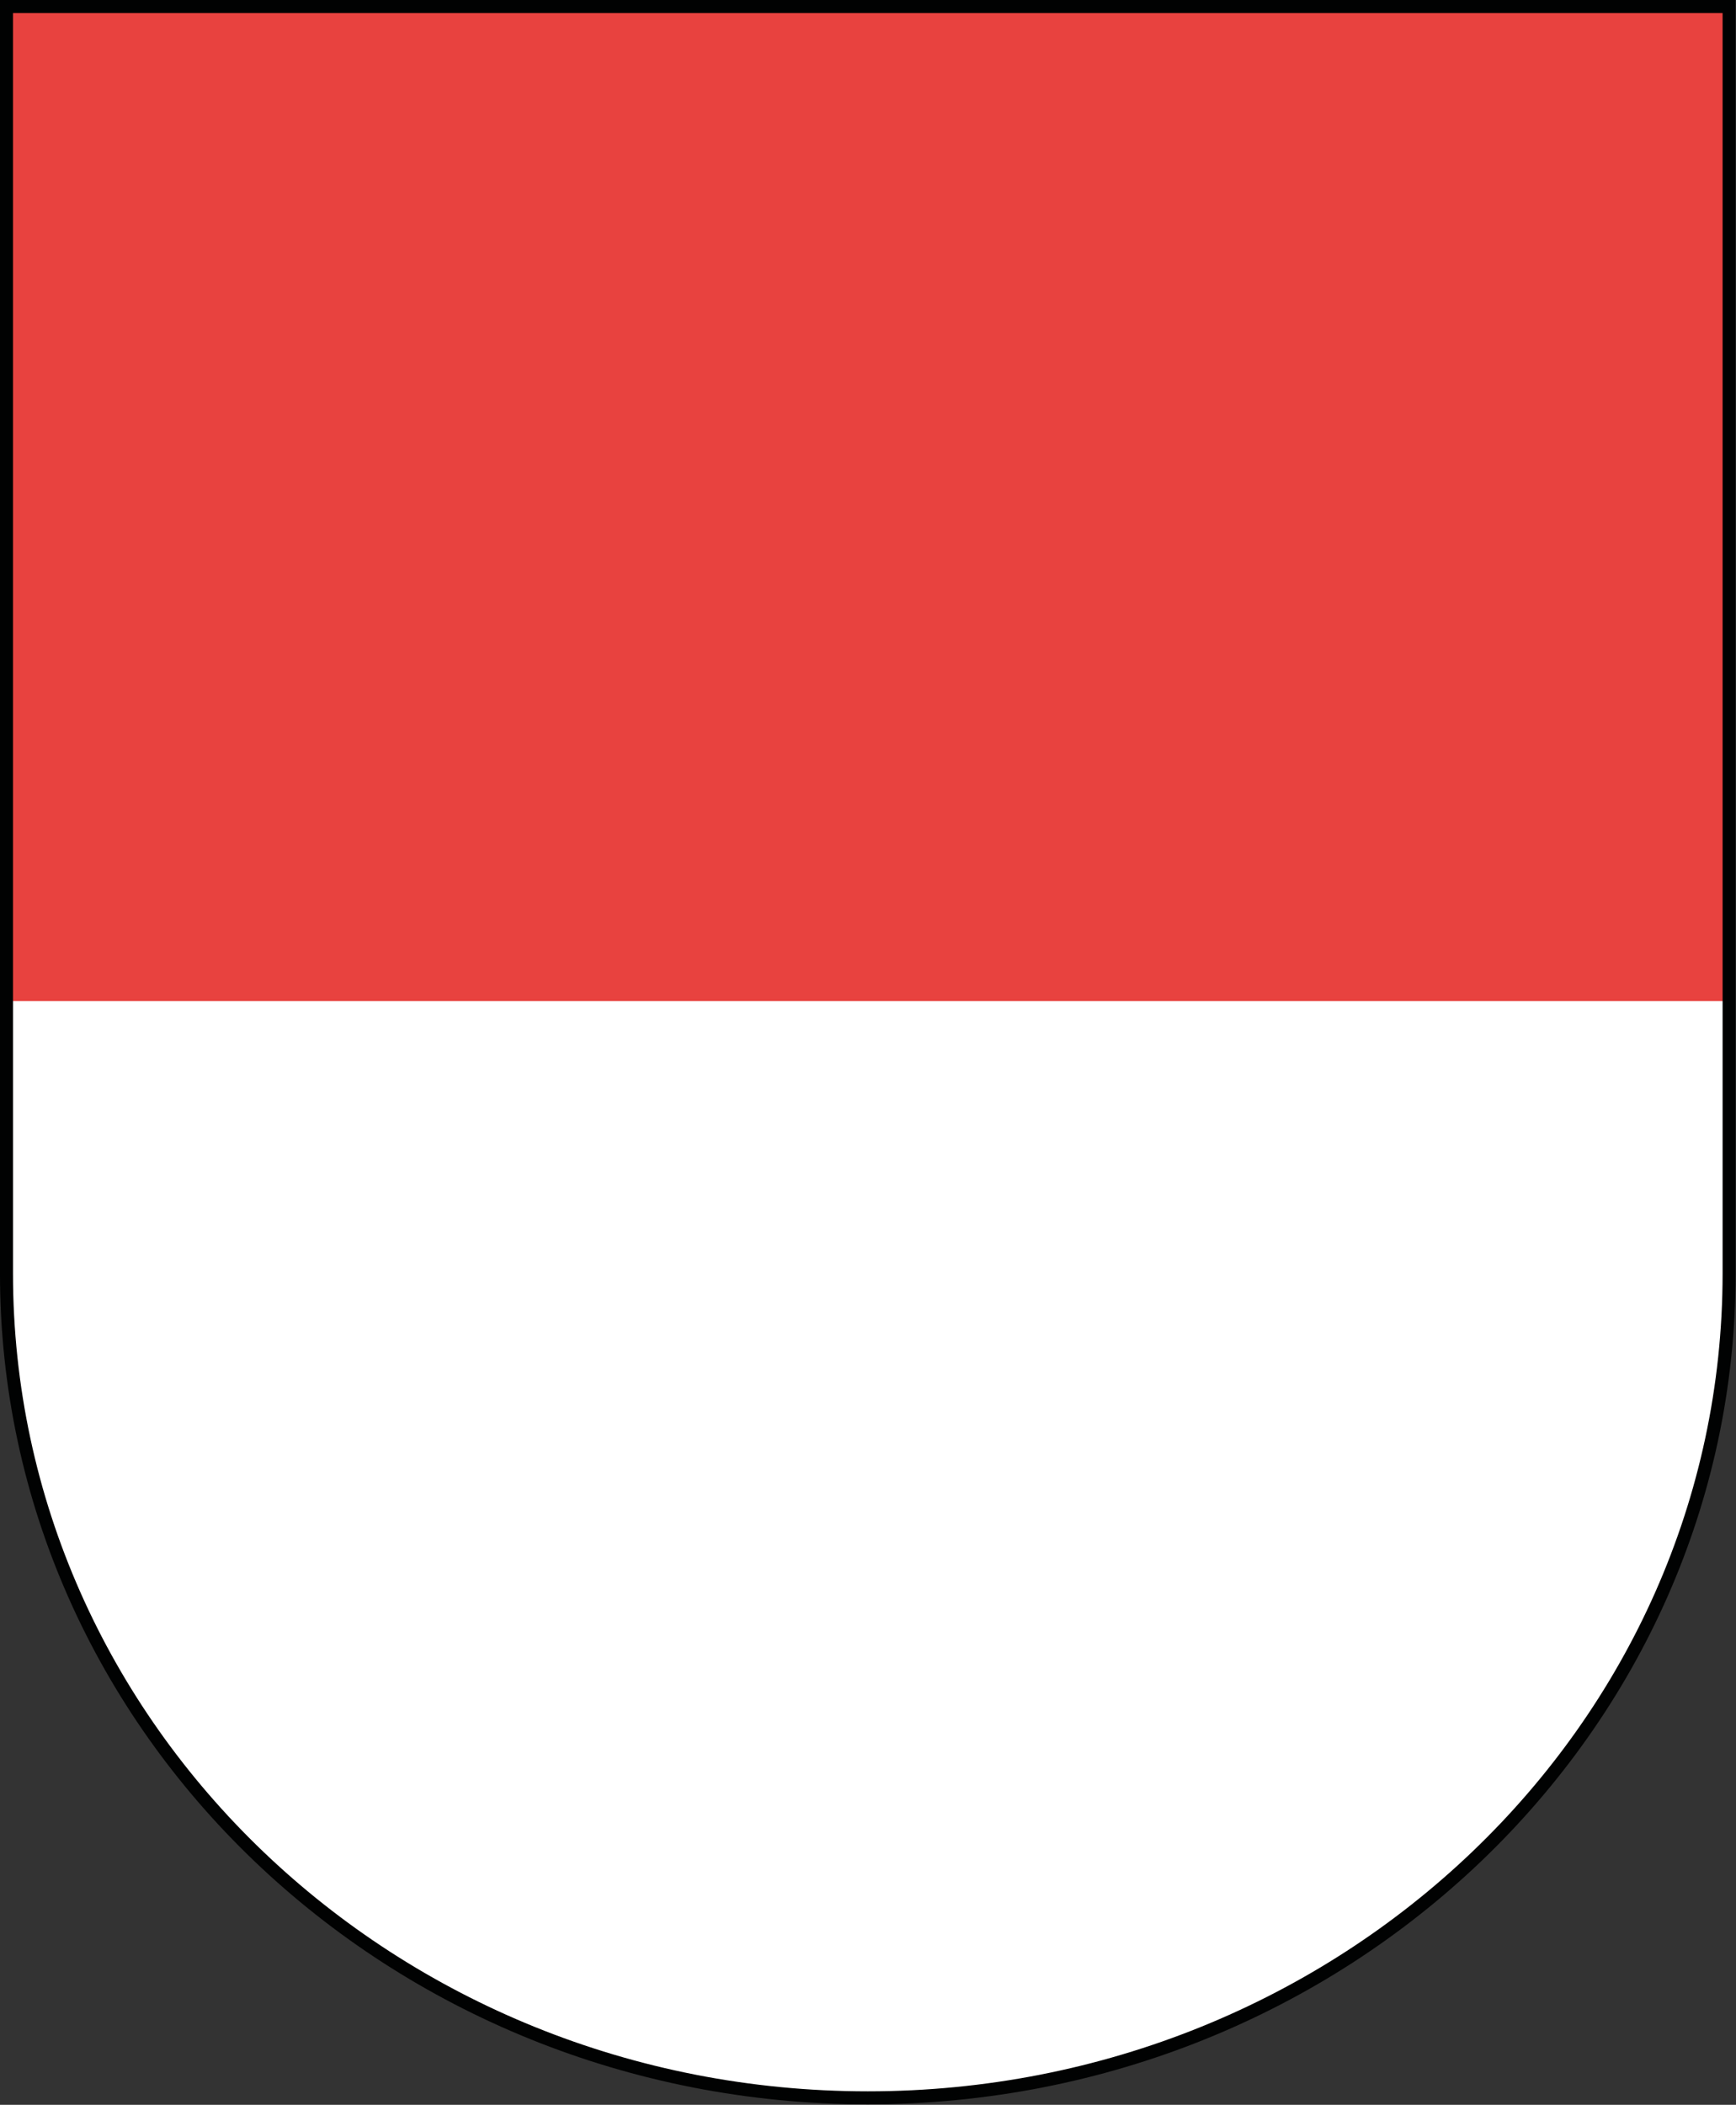 <?xml version="1.0" encoding="UTF-8"?>
<!-- Created with Inkscape (http://www.inkscape.org/) -->
<svg width="406.42" height="492.7" version="1.1" viewBox="0 0 406.42 492.7" xmlns="http://www.w3.org/2000/svg">
 <rect x="0" y="0" width="406.42" height="492.7" fill="#333333" stroke="none"/>
 <defs>
  <clipPath id="clipPath2619">
   <path d="m0 0h305v370h-305z"/>
  </clipPath>
 </defs>
 <g transform="matrix(1.333 0 0 1.333 0 9.6509e-6)">
  <g>
   <path d="m152.31 1.141h151.37v222.49c0 79.945-67.711 144.76-151.27 144.76-83.547 0-151.27-64.817-151.27-144.76v-222.49z" fill="#fff"/>
   <path d="m1.141 1.141h302.54v174.66h-302.54z" fill="#e8423f"/>
  </g>
  <g clip-path="url(#clipPath2619)">
   <path d="m152.31 1.141h151.37v222.49c0 79.945-67.711 144.76-151.27 144.76-83.547 0-151.27-64.817-151.27-144.76v-222.49z" fill="none" stroke="#010202" stroke-width="2.286"/>
  </g>
 </g>
</svg>
